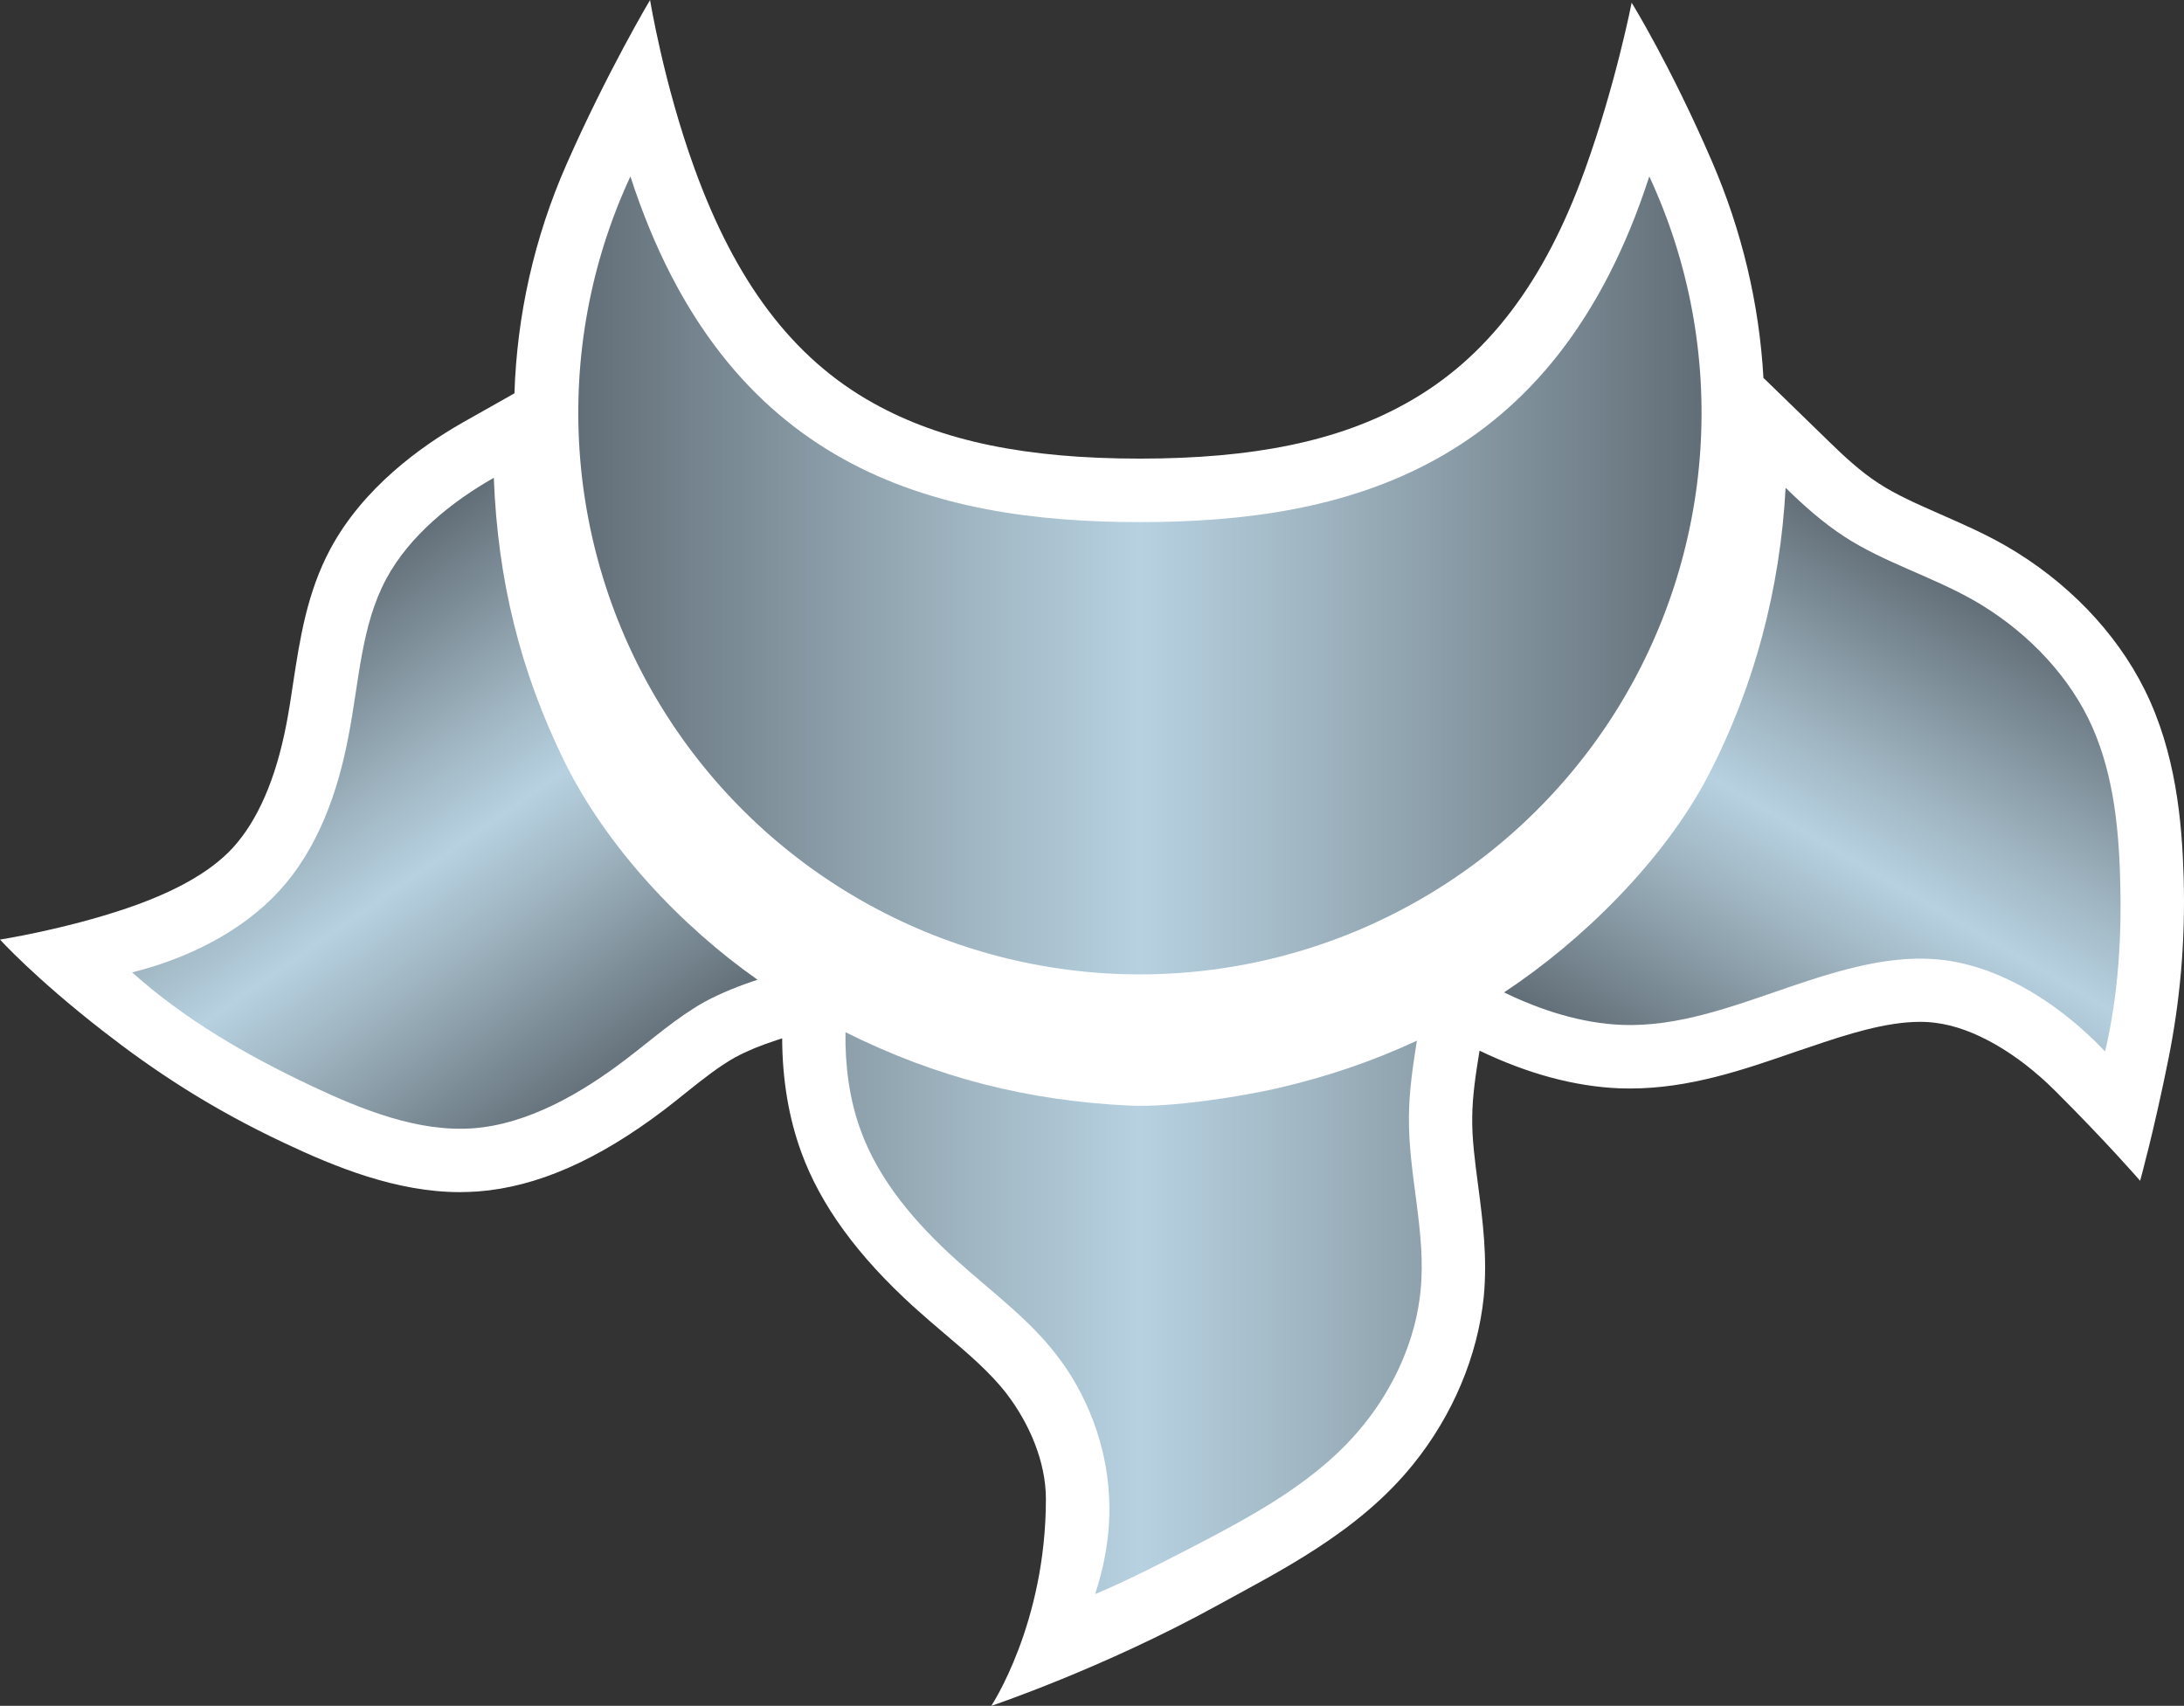 <?xml version="1.0" encoding="UTF-8" standalone="no"?>
<!-- Created with Inkscape (http://www.inkscape.org/) -->

<svg
   xmlns:dc="http://purl.org/dc/elements/1.1/"
   xmlns:cc="http://creativecommons.org/ns#"
   xmlns:rdf="http://www.w3.org/1999/02/22-rdf-syntax-ns#"
   xmlns:svg="http://www.w3.org/2000/svg"
   xmlns="http://www.w3.org/2000/svg"
   xmlns:xlink="http://www.w3.org/1999/xlink"
   xmlns:inkscape="http://www.inkscape.org/namespaces/inkscape"
   version="1.1"
   width="600"
   height="468.678"
   id="svg4932">
  <rect width="100%" height="100%" fill="#333333" stroke="none"/>
  <defs
     id="defs4934">
    <linearGradient
       x1="0"
       y1="0"
       x2="1"
       y2="0"
       id="linearGradient882"
       gradientUnits="userSpaceOnUse"
       gradientTransform="matrix(7.588,-10.836,-10.836,-7.588,641.673,37.612)"
       spreadMethod="pad">
      <stop
         id="stop884"
         style="stop-color:#626e77;stop-opacity:1"
         offset="0" />
      <stop
         id="stop886"
         style="stop-color:#a0b6c2;stop-opacity:1"
         offset="0.35" />
      <stop
         id="stop888"
         style="stop-color:#b7d1e1;stop-opacity:1"
         offset="0.5" />
      <stop
         id="stop890"
         style="stop-color:#a0b6c2;stop-opacity:1"
         offset="0.65" />
      <stop
         id="stop892"
         style="stop-color:#626e77;stop-opacity:1"
         offset="1" />
    </linearGradient>
    <linearGradient
       x1="0"
       y1="0"
       x2="1"
       y2="0"
       id="linearGradient866"
       gradientUnits="userSpaceOnUse"
       gradientTransform="matrix(6.773,11.731,11.731,-6.773,676.453,26.24)"
       spreadMethod="pad">
      <stop
         id="stop868"
         style="stop-color:#626e77;stop-opacity:1"
         offset="0" />
      <stop
         id="stop870"
         style="stop-color:#a0b6c2;stop-opacity:1"
         offset="0.35" />
      <stop
         id="stop872"
         style="stop-color:#b7d1e1;stop-opacity:1"
         offset="0.5" />
      <stop
         id="stop874"
         style="stop-color:#a0b6c2;stop-opacity:1"
         offset="0.65" />
      <stop
         id="stop876"
         style="stop-color:#626e77;stop-opacity:1"
         offset="1" />
    </linearGradient>
    <linearGradient
       x1="0"
       y1="0"
       x2="1"
       y2="0"
       id="linearGradient850"
       gradientUnits="userSpaceOnUse"
       gradientTransform="matrix(26.338,0,0,-26.338,649.246,31.926)"
       spreadMethod="pad">
      <stop
         id="stop852"
         style="stop-color:#626e77;stop-opacity:1"
         offset="0" />
      <stop
         id="stop854"
         style="stop-color:#a0b6c2;stop-opacity:1"
         offset="0.35" />
      <stop
         id="stop856"
         style="stop-color:#b7d1e1;stop-opacity:1"
         offset="0.5" />
      <stop
         id="stop858"
         style="stop-color:#a0b6c2;stop-opacity:1"
         offset="0.65" />
      <stop
         id="stop860"
         style="stop-color:#626e77;stop-opacity:1"
         offset="1" />
    </linearGradient>
    <linearGradient
       x1="0"
       y1="0"
       x2="1"
       y2="0"
       id="linearGradient3015"
       xlink:href="#linearGradient882"
       gradientUnits="userSpaceOnUse"
       gradientTransform="matrix(7.588,-10.836,-10.836,-7.588,641.673,37.612)"
       spreadMethod="pad" />
    <linearGradient
       x1="0"
       y1="0"
       x2="1"
       y2="0"
       id="linearGradient3018"
       xlink:href="#linearGradient882"
       gradientUnits="userSpaceOnUse"
       gradientTransform="matrix(88.903,126.967,-126.967,88.903,70.124,176.594)"
       spreadMethod="pad" />
    <linearGradient
       x1="0"
       y1="0"
       x2="1"
       y2="0"
       id="linearGradient3020"
       xlink:href="#linearGradient866"
       gradientUnits="userSpaceOnUse"
       gradientTransform="matrix(6.773,11.731,11.731,-6.773,676.453,26.24)"
       spreadMethod="pad" />
    <linearGradient
       x1="0"
       y1="0"
       x2="1"
       y2="0"
       id="linearGradient3023"
       xlink:href="#linearGradient866"
       gradientUnits="userSpaceOnUse"
       gradientTransform="matrix(79.358,-137.452,137.452,79.358,477.642,309.84)"
       spreadMethod="pad" />
    <linearGradient
       x1="0"
       y1="0"
       x2="1"
       y2="0"
       id="linearGradient3025"
       xlink:href="#linearGradient850"
       gradientUnits="userSpaceOnUse"
       gradientTransform="matrix(26.338,0,0,-26.338,649.246,31.926)"
       spreadMethod="pad" />
    <linearGradient
       x1="0"
       y1="0"
       x2="1"
       y2="0"
       id="linearGradient3028"
       xlink:href="#linearGradient850"
       gradientUnits="userSpaceOnUse"
       gradientTransform="matrix(308.599,0,0,308.599,158.859,243.223)"
       spreadMethod="pad" />
  </defs>
  <path
     d="m 599.895,240.748 c -0.457,-14.74 -2.062,-33.909 -10.709,-51.262 -7.921,-15.923 -21.512,-29.972 -38.267,-39.592 -6.081,-3.48 -12.127,-6.081 -17.939,-8.647 -6.187,-2.742 -11.998,-5.261 -16.896,-8.471 -5.027,-3.246 -9.795,-7.733 -13.357,-11.213 L 484.46,103.812 C 483.323,83.53 478.555,63.353 470.224,44.126 458.882,17.903 448.255,0.738 448.255,0.738 c 0,0 -4.394,22.567 -12.9,46.083 -10.99,30.441 -26.644,51.543 -49.071,63.986 -18.583,10.393 -41.876,15.197 -73.137,15.197 -31.261,0 -54.507,-4.804 -73.137,-15.197 C 217.49,98.317 201.93,76.992 190.81,46.329 182.339,23.024 178.589,0 178.589,0 c 0,0 -11.811,19.825 -22.93,45.087 -8.928,20.235 -13.639,41.607 -14.33,62.978 l -14.283,8.061 c -11.529,6.585 -27.23,17.892 -36.24,34.6 -6.503,12.127 -8.424,24.852 -10.299,37.119 -0.55,3.843 -1.148,7.546 -1.84,11.166 -2.882,14.963 -7.827,26.363 -14.693,33.909 -6.632,7.229 -17.294,12.596 -29.105,16.615 C 17.657,255.394 0,258.147 0,258.147 c 0,0 9.561,10.569 28.285,25.121 13.861,10.803 29.374,21.149 49.703,30.71 14.142,6.69 30.98,13.556 48.379,13.556 1.64,0 3.339,-0.094 4.98,-0.187 16.158,-1.242 32.866,-8.565 51.133,-22.426 2.062,-1.558 4.066,-3.21 6.081,-4.804 4.628,-3.714 9.069,-7.194 13.416,-9.62 3.105,-1.687 6.866,-3.246 11.483,-4.757 l 1.418,-0.457 c 0.047,11.307 1.793,21.782 5.226,31.214 5.308,14.599 15.466,28.519 30.98,42.614 2.835,2.566 5.683,4.991 8.424,7.323 6.503,5.495 12.584,10.709 17.025,16.474 6.269,8.19 10.803,18.724 10.803,28.929 0,34.284 -15.009,56.839 -15.009,56.839 0,0 30.663,-10.287 61.924,-27.5 17.025,-9.385 38.806,-20.048 53.91,-38.771 10.944,-13.498 17.81,-29.89 19.462,-46.083 1.043,-10.85 -0.281,-20.962 -1.558,-30.722 -0.867,-6.585 -1.699,-12.807 -1.605,-18.618 0.047,-5.73 0.914,-11.67 2.015,-18.314 13.228,6.362 26.176,9.842 38.443,10.346 0.961,0 1.922,0.047 2.882,0.047 16.345,0 31.167,-5.132 45.544,-10.112 l 3.984,-1.336 c 10.159,-3.48 20.868,-6.866 30.159,-6.866 1.511,0 2.929,0.094 4.3,0.281 10.346,1.277 22.379,8.284 32.679,18.536 14.517,14.459 23.481,24.852 23.481,24.852 0,0 3.843,-13.826 7.827,-33.733 3.023,-15.197 4.675,-31.53 4.124,-49.938"
     inkscape:connector-curvature="0"
     id="path846"
     style="fill:#ffffff;fill-opacity:1;fill-rule:nonzero;stroke:none" />
  <path
     d="m 313.147,143.45 c -56.979,0 -113.959,-14.787 -139.959,-94.977 l 0,0 c -22.157,47.782 -18.407,103.625 9.924,148.02 l 0,0 c 28.332,44.349 77.402,71.215 130.034,71.215 l 0,0 c 52.679,0 101.703,-26.867 130.081,-71.215 l 0,0 c 28.332,-44.395 32.081,-100.238 9.877,-148.02 l 0,0 c -25.941,80.191 -82.979,94.977 -139.959,94.977 m -76.711,167.048 c 5.038,13.92 15.15,25.637 26.316,35.701 l 0,0 c 9.573,8.659 19.872,16.111 27.558,26.14 l 0,0 c 8.378,10.803 13.639,24.664 14.365,38.537 l 0,0 c 0.551,9.198 -0.961,18.396 -3.796,27.09 l 0,0 c 8.647,-3.609 16.931,-7.909 25.355,-12.221 l 0,0 c 17.716,-9.198 35.889,-18.759 48.379,-34.272 l 0,0 c 8.471,-10.44 14.377,-23.574 15.654,-36.85 l 0,0 c 1.605,-15.876 -3.386,-31.858 -3.199,-47.782 l 0,0 c 0.047,-7.007 1.09,-14.002 2.191,-20.915 l 0,0 c -12.397,5.765 -25.074,10.018 -38.396,13.088 l 0,0 c -10.709,2.425 -29.199,5.261 -40.365,4.757 l 0,0 C 282.483,302.449 257.397,296.134 232.276,283.597 l 0,0 c -0.141,9.104 1.055,18.442 4.16,26.902"
     inkscape:connector-curvature="0"
     id="path862"
     style="fill:url(#linearGradient3028);fill-opacity:1;fill-rule:nonzero;stroke:none" />
  <path
     d="m 469.263,213.154 c -12.127,23.2 -34.6,45.356 -56.066,59.499 l 0,0 c 10.03,4.898 21.325,8.506 32.362,8.928 l 0,0 c 15.56,0.633 30.71,-5.179 46.13,-10.44 l 0,0 c 14.013,-4.757 28.332,-9.104 42.298,-7.37 l 0,0 c 16.568,2.062 32.679,12.771 44.349,25.133 l 0,0 c 3.609,-15.56 4.616,-31.448 4.113,-47.653 l 0,0 c -0.41,-15.197 -2.191,-30.663 -8.823,-44.032 l 0,0 c -6.69,-13.404 -18.173,-24.711 -31.355,-32.257 l 0,0 c -11.67,-6.644 -24.629,-10.393 -35.655,-17.575 l 0,0 c -5.812,-3.808 -11.084,-8.471 -16.064,-13.369 l 0,0 c -1.465,27.511 -8.518,54.601 -21.29,79.136"
     inkscape:connector-curvature="0"
     id="path878"
     style="fill:url(#linearGradient3023);fill-opacity:1;fill-rule:nonzero;stroke:none" />
  <path
     d="m 106.132,159.01 c -6.913,12.771 -7.464,28.238 -10.393,43.247 l 0,0 c -2.976,15.748 -8.553,31.038 -18.899,42.38 l 0,0 c -10.346,11.354 -25.543,18.817 -40.552,22.52 l 0,0 c 14.47,12.912 31.038,22.567 49.117,31.12 l 0,0 c 14.365,6.784 29.656,12.818 44.618,11.717 l 0,0 c 14.88,-1.137 29.433,-9.42 41.923,-18.946 l 0,0 c 7.276,-5.53 13.873,-11.436 21.606,-15.783 l 0,0 c 4.581,-2.472 9.561,-4.441 14.552,-6.093 l 0,0 C 187.049,254.386 166.591,232.651 155.062,209.217 l 0,0 c -12.314,-25.133 -18.314,-50.078 -19.403,-77.941 l 0,0 c -11.764,6.679 -23.258,16.064 -29.527,27.734"
     inkscape:connector-curvature="0"
     id="path894"
     style="fill:url(#linearGradient3018);fill-opacity:1;fill-rule:nonzero;stroke:none" />
</svg>
